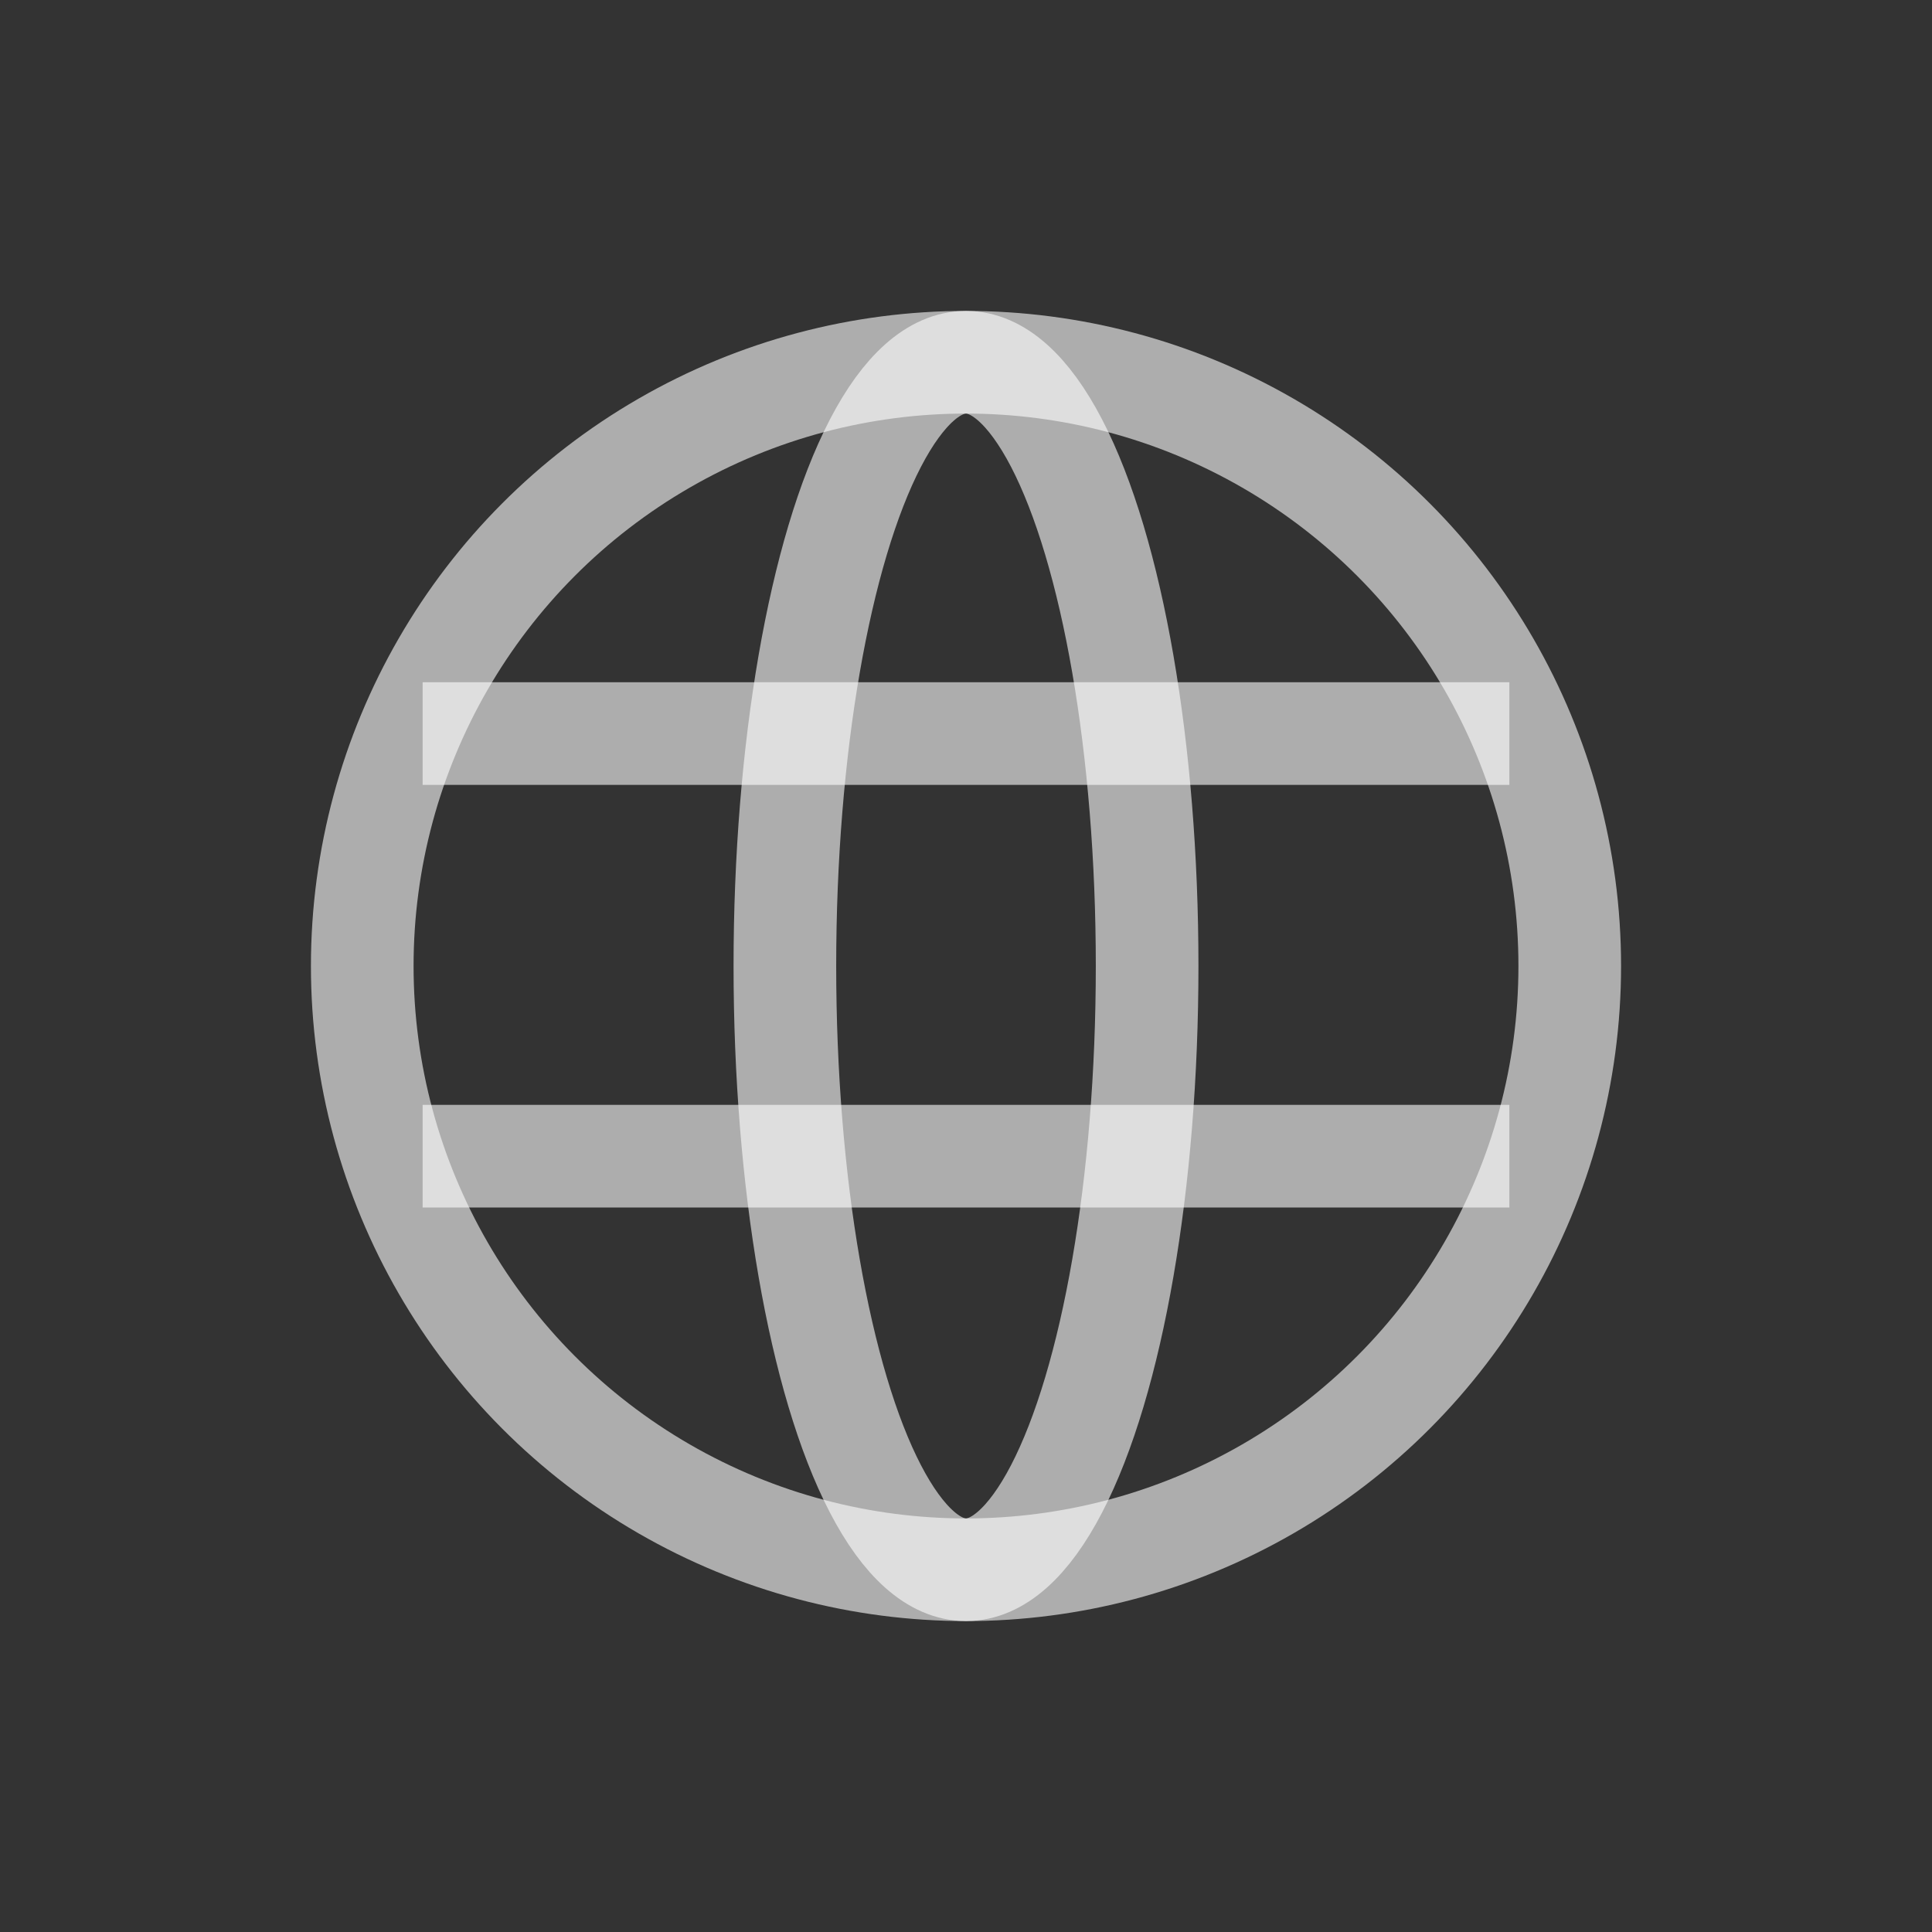 <svg width="32" height="32" viewBox="0 0 32 32" fill="none" xmlns="http://www.w3.org/2000/svg">
<rect x="0" y="0" width="32" height="32" fill="#333333" stroke="none"/>
<circle cx="16" cy="16" r="10" stroke="white" stroke-opacity="0.6" stroke-width="1.7"/>
<line x1="7" y1="12.15" x2="25" y2="12.15" stroke="white" stroke-opacity="0.6" stroke-width="1.7"/>
<line x1="7" y1="19.15" x2="25" y2="19.15" stroke="white" stroke-opacity="0.6" stroke-width="1.7"/>
<ellipse cx="16" cy="16" rx="3" ry="10" stroke="white" stroke-opacity="0.6" stroke-width="1.7"/>
</svg>
